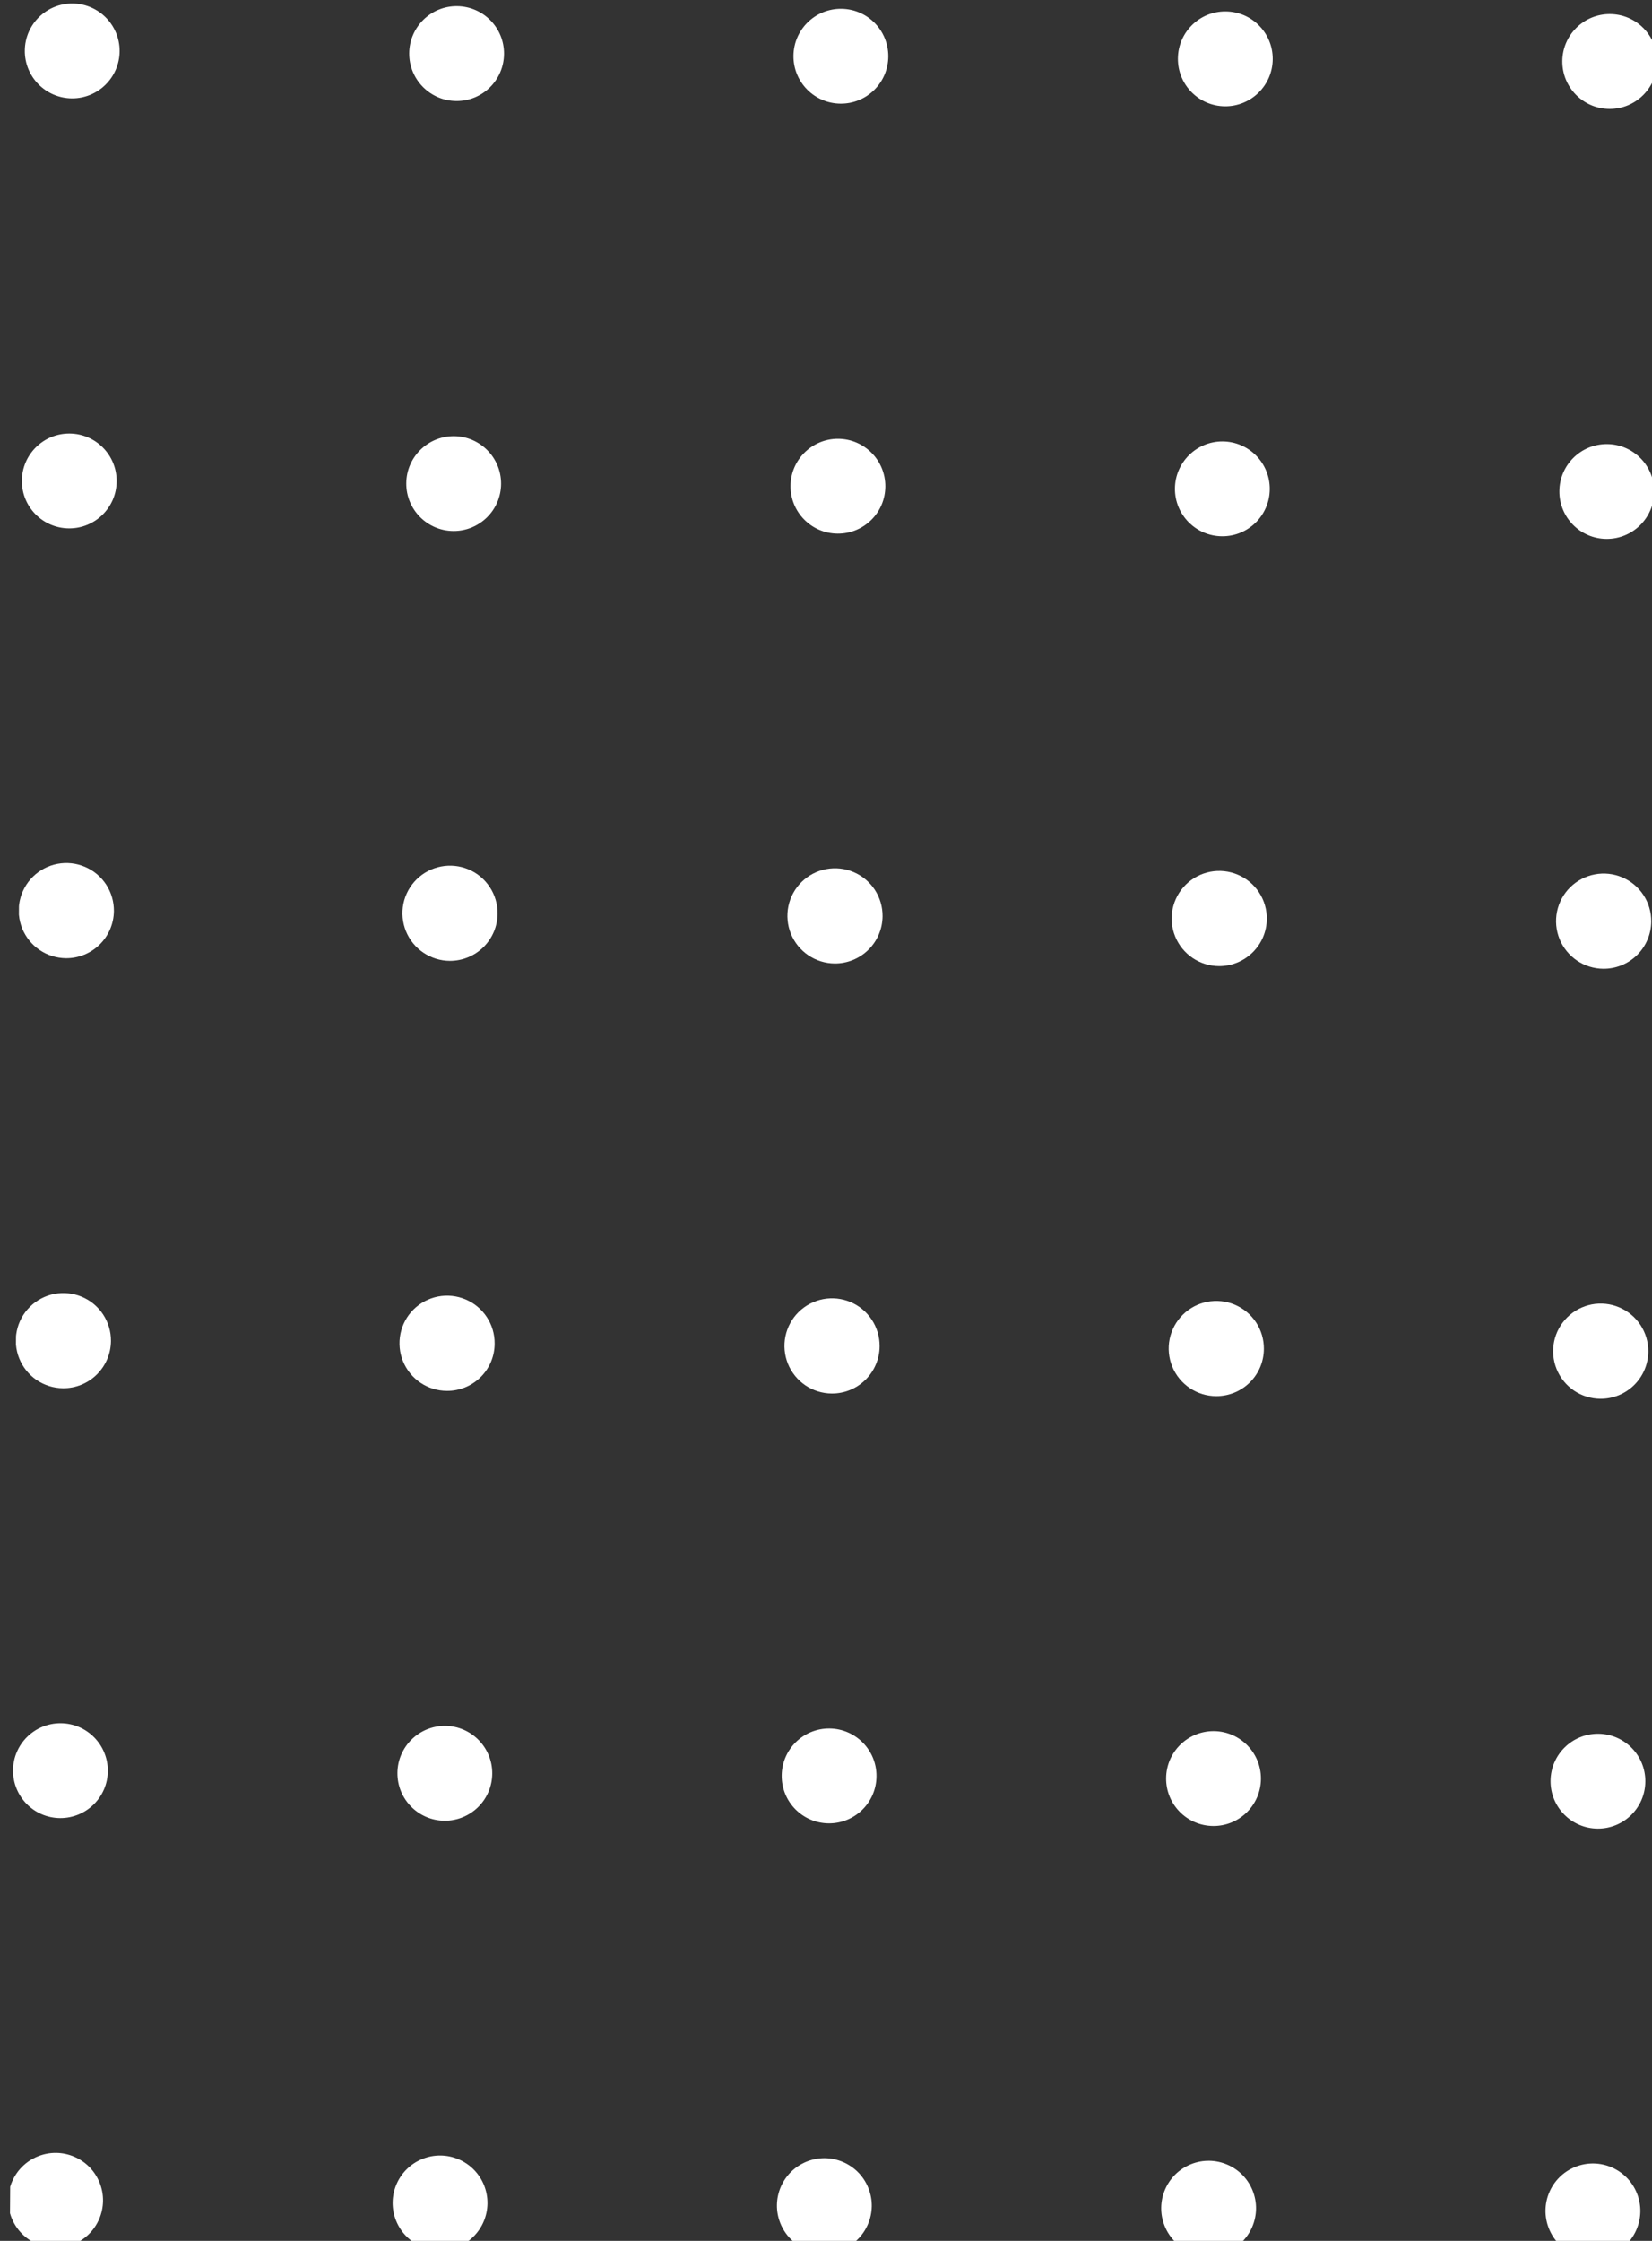 <svg width="59" height="80" viewBox="0 0 59 80" fill="none" xmlns="http://www.w3.org/2000/svg">
<rect x="0" y="0" width="59" height="80" fill="#333333" stroke="none"/>
<g clip-path="url(#clip0_3_1329)">
<path d="M59.183 2.206C59.19 1.271 58.437 0.508 57.502 0.502C56.567 0.495 55.804 1.248 55.797 2.183C55.791 3.118 56.544 3.881 57.478 3.888C58.413 3.894 59.177 3.141 59.183 2.206Z" fill="white"/>
<path d="M59.078 17.558C59.084 16.623 58.331 15.86 57.397 15.854C56.462 15.847 55.698 16.6 55.692 17.535C55.686 18.47 56.438 19.233 57.373 19.239C58.308 19.246 59.072 18.493 59.078 17.558Z" fill="white"/>
<path d="M58.973 32.904C58.976 32.567 58.88 32.237 58.696 31.956C58.512 31.674 58.248 31.454 57.939 31.322C57.629 31.19 57.288 31.153 56.957 31.216C56.627 31.278 56.322 31.438 56.082 31.673C55.842 31.909 55.678 32.211 55.609 32.54C55.541 32.87 55.572 33.212 55.698 33.524C55.825 33.835 56.041 34.103 56.319 34.292C56.597 34.48 56.925 34.583 57.262 34.585C57.711 34.588 58.144 34.413 58.465 34.098C58.785 33.782 58.968 33.353 58.973 32.904Z" fill="white"/>
<path d="M58.868 48.249C58.87 47.913 58.773 47.584 58.588 47.303C58.403 47.022 58.139 46.803 57.829 46.672C57.52 46.541 57.178 46.505 56.848 46.568C56.518 46.632 56.214 46.791 55.975 47.028C55.736 47.264 55.572 47.565 55.504 47.894C55.436 48.224 55.467 48.566 55.594 48.877C55.72 49.188 55.936 49.455 56.214 49.644C56.493 49.833 56.82 49.934 57.157 49.937C57.38 49.938 57.601 49.896 57.808 49.812C58.014 49.728 58.203 49.604 58.362 49.447C58.52 49.291 58.647 49.104 58.734 48.898C58.821 48.693 58.866 48.472 58.868 48.249Z" fill="white"/>
<path d="M58.762 63.601C58.769 62.666 58.016 61.903 57.081 61.896C56.146 61.89 55.383 62.643 55.377 63.578C55.37 64.513 56.123 65.276 57.058 65.282C57.993 65.289 58.756 64.536 58.762 63.601Z" fill="white"/>
<path d="M58.46 78.297C58.11 77.43 57.124 77.01 56.257 77.36C55.389 77.71 54.97 78.696 55.32 79.563C55.669 80.43 56.656 80.85 57.523 80.5C58.39 80.151 58.809 79.164 58.46 78.297Z" fill="white"/>
<path d="M45.454 2.112C45.46 1.177 44.707 0.414 43.772 0.408C42.837 0.401 42.074 1.154 42.068 2.089C42.061 3.024 42.814 3.787 43.749 3.794C44.684 3.8 45.447 3.047 45.454 2.112Z" fill="white"/>
<path d="M45.348 17.464C45.355 16.529 44.602 15.766 43.667 15.759C42.732 15.753 41.969 16.506 41.962 17.441C41.956 18.376 42.709 19.139 43.644 19.145C44.579 19.152 45.342 18.399 45.348 17.464Z" fill="white"/>
<path d="M45.243 32.809C45.247 32.473 45.15 32.143 44.966 31.861C44.782 31.579 44.518 31.359 44.208 31.227C43.898 31.096 43.556 31.059 43.225 31.122C42.895 31.185 42.59 31.345 42.351 31.581C42.111 31.818 41.947 32.12 41.879 32.45C41.812 32.78 41.843 33.122 41.971 33.434C42.098 33.746 42.315 34.012 42.594 34.201C42.873 34.389 43.202 34.49 43.539 34.491C43.987 34.492 44.418 34.316 44.737 34.001C45.057 33.686 45.239 33.258 45.243 32.809Z" fill="white"/>
<path d="M45.138 48.155C45.14 47.819 45.043 47.489 44.858 47.208C44.673 46.927 44.408 46.708 44.098 46.577C43.788 46.447 43.447 46.411 43.116 46.475C42.786 46.539 42.482 46.699 42.243 46.936C42.004 47.172 41.841 47.475 41.773 47.804C41.706 48.134 41.739 48.476 41.866 48.787C41.994 49.099 42.211 49.365 42.49 49.553C42.769 49.741 43.097 49.842 43.434 49.843C43.656 49.844 43.877 49.802 44.084 49.718C44.29 49.634 44.478 49.51 44.636 49.353C44.795 49.196 44.92 49.01 45.007 48.804C45.093 48.598 45.137 48.378 45.138 48.155Z" fill="white"/>
<path d="M45.033 63.507C45.039 62.572 44.286 61.809 43.352 61.802C42.416 61.796 41.653 62.549 41.647 63.484C41.641 64.419 42.393 65.182 43.328 65.188C44.263 65.195 45.026 64.442 45.033 63.507Z" fill="white"/>
<path d="M44.735 78.201C44.386 77.334 43.399 76.915 42.532 77.264C41.665 77.614 41.245 78.6 41.595 79.468C41.945 80.335 42.931 80.754 43.798 80.405C44.665 80.055 45.085 79.069 44.735 78.201Z" fill="white"/>
<path d="M31.724 2.018C31.73 1.083 30.978 0.32 30.043 0.314C29.108 0.307 28.345 1.06 28.338 1.995C28.332 2.93 29.085 3.693 30.02 3.699C30.955 3.706 31.718 2.953 31.724 2.018Z" fill="white"/>
<path d="M31.619 17.37C31.625 16.435 30.873 15.672 29.938 15.665C29.003 15.659 28.239 16.412 28.233 17.347C28.227 18.282 28.979 19.045 29.914 19.051C30.849 19.058 31.613 18.305 31.619 17.37Z" fill="white"/>
<path d="M31.52 32.715C31.524 32.379 31.427 32.049 31.244 31.768C31.059 31.486 30.796 31.265 30.486 31.134C30.177 31.002 29.835 30.965 29.505 31.028C29.174 31.09 28.87 31.25 28.63 31.485C28.39 31.721 28.225 32.023 28.157 32.352C28.089 32.681 28.12 33.024 28.246 33.335C28.372 33.647 28.588 33.914 28.866 34.103C29.145 34.292 29.473 34.394 29.809 34.397C30.259 34.4 30.691 34.225 31.012 33.91C31.333 33.594 31.515 33.165 31.52 32.715Z" fill="white"/>
<path d="M31.415 48.061C31.417 47.725 31.32 47.395 31.135 47.115C30.95 46.834 30.686 46.614 30.377 46.484C30.067 46.353 29.726 46.317 29.396 46.38C29.066 46.444 28.762 46.603 28.522 46.839C28.283 47.075 28.119 47.377 28.051 47.706C27.983 48.035 28.015 48.377 28.141 48.689C28.268 49 28.484 49.267 28.762 49.456C29.04 49.644 29.368 49.746 29.704 49.749C29.927 49.75 30.149 49.708 30.355 49.624C30.562 49.54 30.75 49.416 30.909 49.259C31.068 49.102 31.195 48.916 31.281 48.71C31.368 48.505 31.414 48.284 31.415 48.061Z" fill="white"/>
<path d="M31.303 63.413C31.31 62.478 30.557 61.715 29.622 61.708C28.687 61.702 27.924 62.455 27.918 63.389C27.911 64.325 28.664 65.088 29.599 65.094C30.534 65.1 31.297 64.348 31.303 63.413Z" fill="white"/>
<path d="M31.011 78.108C30.662 77.241 29.675 76.822 28.808 77.171C27.941 77.521 27.521 78.507 27.871 79.374C28.221 80.242 29.207 80.661 30.074 80.312C30.941 79.962 31.361 78.976 31.011 78.108Z" fill="white"/>
<path d="M18.001 1.924C18.008 0.989 17.255 0.226 16.32 0.22C15.385 0.213 14.622 0.966 14.615 1.901C14.609 2.836 15.361 3.599 16.297 3.605C17.232 3.612 17.995 2.859 18.001 1.924Z" fill="white"/>
<path d="M17.896 17.276C17.902 16.341 17.149 15.578 16.215 15.571C15.28 15.565 14.516 16.318 14.51 17.253C14.504 18.188 15.256 18.951 16.191 18.957C17.126 18.964 17.889 18.211 17.896 17.276Z" fill="white"/>
<path d="M17.771 32.621C17.775 32.285 17.678 31.954 17.494 31.673C17.31 31.391 17.046 31.17 16.736 31.039C16.426 30.907 16.084 30.871 15.754 30.934C15.423 30.997 15.118 31.157 14.879 31.393C14.639 31.63 14.475 31.932 14.407 32.262C14.34 32.592 14.372 32.934 14.499 33.246C14.626 33.557 14.843 33.824 15.122 34.012C15.402 34.2 15.73 34.302 16.067 34.303C16.515 34.304 16.946 34.128 17.266 33.813C17.585 33.498 17.767 33.07 17.771 32.621Z" fill="white"/>
<path d="M17.666 47.967C17.669 47.63 17.571 47.301 17.386 47.02C17.201 46.739 16.937 46.519 16.627 46.389C16.317 46.258 15.975 46.223 15.645 46.286C15.314 46.35 15.01 46.511 14.771 46.747C14.532 46.984 14.369 47.286 14.302 47.616C14.235 47.946 14.267 48.288 14.394 48.599C14.522 48.91 14.739 49.177 15.018 49.365C15.297 49.553 15.625 49.653 15.962 49.654C16.185 49.656 16.406 49.613 16.612 49.529C16.818 49.445 17.006 49.321 17.165 49.164C17.323 49.008 17.449 48.821 17.535 48.616C17.621 48.41 17.666 48.19 17.666 47.967Z" fill="white"/>
<path d="M17.58 63.319C17.587 62.384 16.834 61.62 15.899 61.614C14.964 61.608 14.201 62.361 14.194 63.295C14.188 64.231 14.941 64.994 15.876 65C16.811 65.006 17.574 64.254 17.58 63.319Z" fill="white"/>
<path d="M17.287 78.013C16.937 77.146 15.951 76.726 15.084 77.076C14.216 77.425 13.797 78.412 14.146 79.279C14.496 80.146 15.482 80.566 16.35 80.216C17.217 79.866 17.636 78.88 17.287 78.013Z" fill="white"/>
<path d="M4.272 1.83C4.278 0.895 3.525 0.132 2.59 0.125C1.655 0.119 0.892 0.872 0.886 1.807C0.879 2.742 1.632 3.505 2.567 3.511C3.502 3.518 4.265 2.765 4.272 1.83Z" fill="white"/>
<path d="M4.166 17.182C4.173 16.247 3.42 15.484 2.485 15.477C1.55 15.471 0.787 16.224 0.781 17.159C0.774 18.094 1.527 18.857 2.462 18.863C3.397 18.87 4.16 18.117 4.166 17.182Z" fill="white"/>
<path d="M4.068 32.527C4.071 32.191 3.975 31.861 3.791 31.579C3.607 31.298 3.343 31.077 3.034 30.946C2.724 30.814 2.383 30.777 2.052 30.84C1.722 30.902 1.417 31.061 1.177 31.297C0.937 31.533 0.773 31.835 0.704 32.164C0.636 32.493 0.667 32.836 0.793 33.147C0.92 33.459 1.136 33.726 1.414 33.915C1.692 34.104 2.02 34.206 2.357 34.209C2.806 34.212 3.239 34.036 3.559 33.721C3.88 33.406 4.063 32.977 4.068 32.527Z" fill="white"/>
<path d="M3.963 47.873C3.965 47.537 3.867 47.207 3.683 46.927C3.498 46.646 3.234 46.426 2.924 46.296C2.615 46.165 2.273 46.129 1.943 46.192C1.613 46.255 1.309 46.415 1.07 46.651C0.831 46.887 0.667 47.189 0.599 47.518C0.531 47.847 0.562 48.189 0.689 48.501C0.815 48.812 1.031 49.079 1.309 49.268C1.588 49.456 1.915 49.558 2.252 49.56C2.475 49.562 2.696 49.52 2.903 49.436C3.11 49.352 3.298 49.228 3.457 49.071C3.615 48.914 3.742 48.728 3.829 48.522C3.916 48.317 3.961 48.096 3.963 47.873Z" fill="white"/>
<path d="M3.851 63.225C3.857 62.29 3.105 61.526 2.17 61.52C1.235 61.514 0.471 62.266 0.465 63.201C0.459 64.136 1.211 64.9 2.146 64.906C3.081 64.912 3.845 64.16 3.851 63.225Z" fill="white"/>
<path d="M3.556 77.92C3.207 77.052 2.22 76.633 1.353 76.983C0.486 77.332 0.066 78.319 0.416 79.186C0.766 80.053 1.752 80.472 2.619 80.123C3.486 79.773 3.906 78.787 3.556 77.92Z" fill="white"/>
</g>
<defs>
<clipPath id="clip0_3_1329">
<rect width="95.48" height="58.299" fill="white" transform="translate(0.243 95.592) rotate(-89.607)"/>
</clipPath>
</defs>
</svg>

